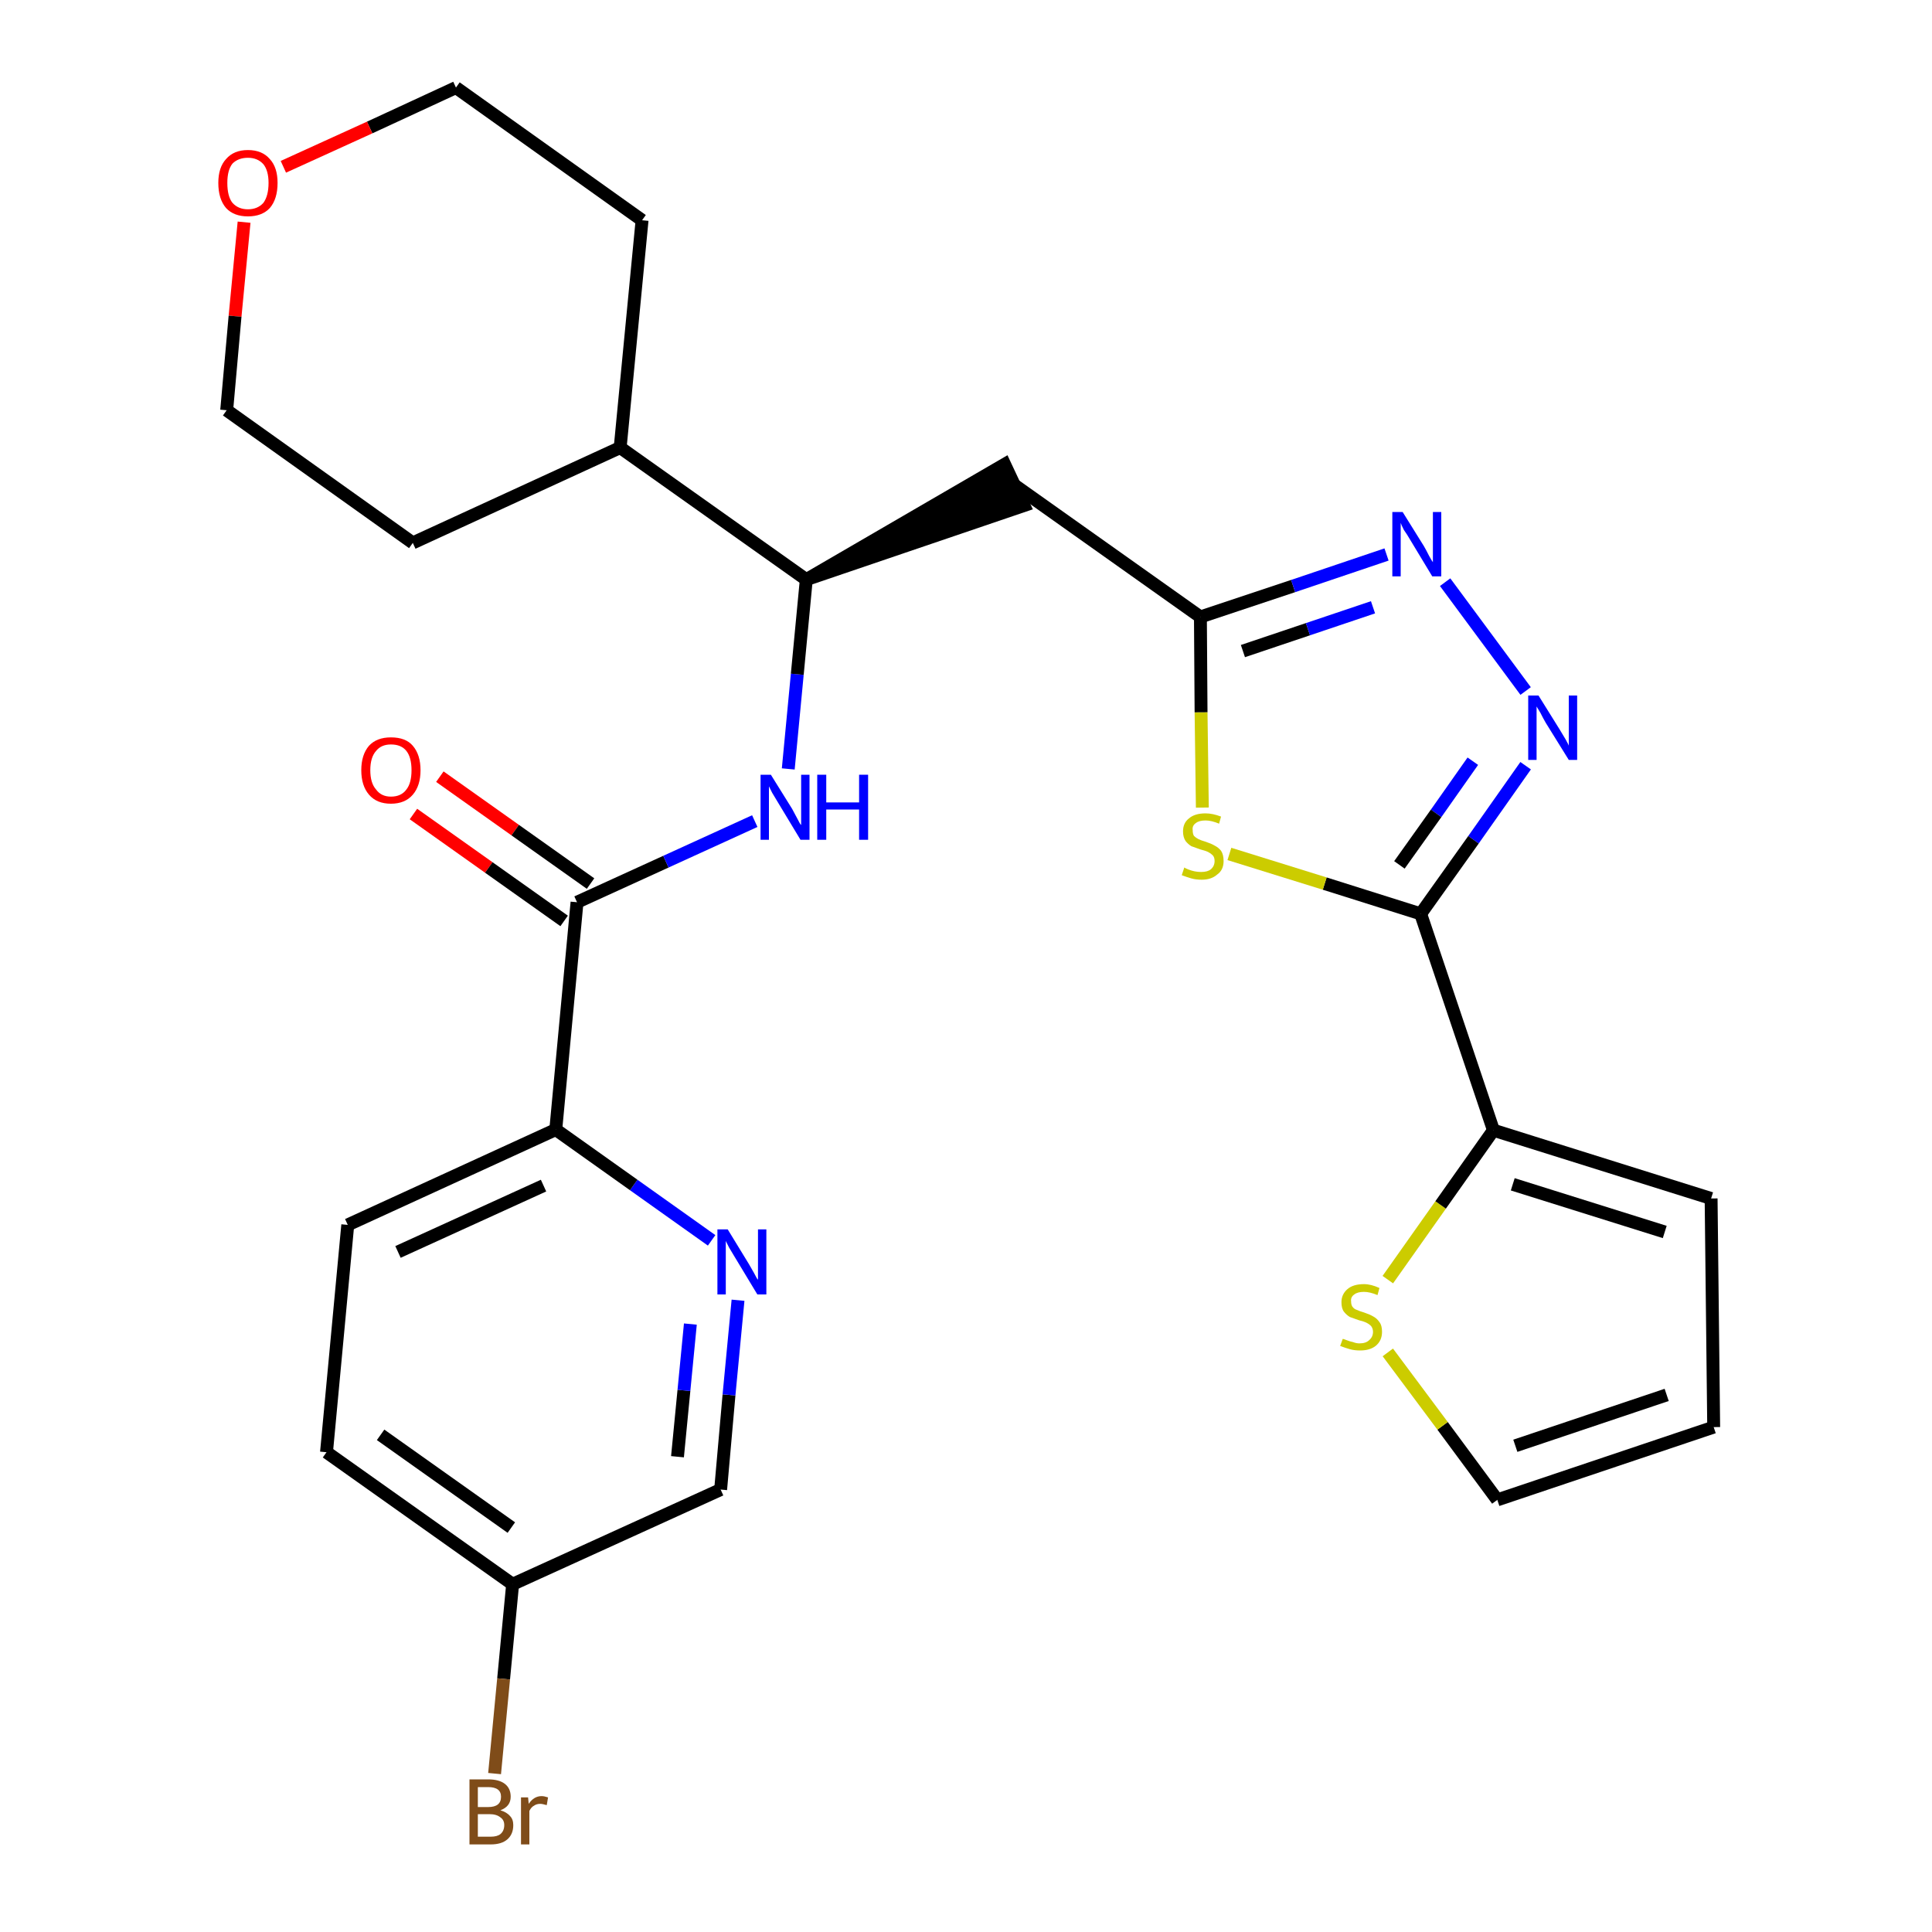 <?xml version='1.0' encoding='iso-8859-1'?>
<svg version='1.1' baseProfile='full'
              xmlns='http://www.w3.org/2000/svg'
                      xmlns:rdkit='http://www.rdkit.org/xml'
                      xmlns:xlink='http://www.w3.org/1999/xlink'
                  xml:space='preserve'
width='300px' height='300px' viewBox='0 0 300 300'>
<!-- END OF HEADER -->
<path class='bond-0 atom-0 atom-1' d='M 64.2,126.4 L 75.9,134.7' style='fill:none;fill-rule:evenodd;stroke:#FF0000;stroke-width:2.0px;stroke-linecap:butt;stroke-linejoin:miter;stroke-opacity:1' />
<path class='bond-0 atom-0 atom-1' d='M 75.9,134.7 L 87.6,143.0' style='fill:none;fill-rule:evenodd;stroke:#000000;stroke-width:2.0px;stroke-linecap:butt;stroke-linejoin:miter;stroke-opacity:1' />
<path class='bond-0 atom-0 atom-1' d='M 68.3,120.6 L 80.0,128.9' style='fill:none;fill-rule:evenodd;stroke:#FF0000;stroke-width:2.0px;stroke-linecap:butt;stroke-linejoin:miter;stroke-opacity:1' />
<path class='bond-0 atom-0 atom-1' d='M 80.0,128.9 L 91.7,137.2' style='fill:none;fill-rule:evenodd;stroke:#000000;stroke-width:2.0px;stroke-linecap:butt;stroke-linejoin:miter;stroke-opacity:1' />
<path class='bond-1 atom-1 atom-2' d='M 89.6,140.1 L 103.4,133.8' style='fill:none;fill-rule:evenodd;stroke:#000000;stroke-width:2.0px;stroke-linecap:butt;stroke-linejoin:miter;stroke-opacity:1' />
<path class='bond-1 atom-1 atom-2' d='M 103.4,133.8 L 117.2,127.5' style='fill:none;fill-rule:evenodd;stroke:#0000FF;stroke-width:2.0px;stroke-linecap:butt;stroke-linejoin:miter;stroke-opacity:1' />
<path class='bond-20 atom-1 atom-21' d='M 89.6,140.1 L 86.3,175.4' style='fill:none;fill-rule:evenodd;stroke:#000000;stroke-width:2.0px;stroke-linecap:butt;stroke-linejoin:miter;stroke-opacity:1' />
<path class='bond-2 atom-2 atom-3' d='M 122.4,119.4 L 123.8,104.7' style='fill:none;fill-rule:evenodd;stroke:#0000FF;stroke-width:2.0px;stroke-linecap:butt;stroke-linejoin:miter;stroke-opacity:1' />
<path class='bond-2 atom-2 atom-3' d='M 123.8,104.7 L 125.2,90.0' style='fill:none;fill-rule:evenodd;stroke:#000000;stroke-width:2.0px;stroke-linecap:butt;stroke-linejoin:miter;stroke-opacity:1' />
<path class='bond-3 atom-3 atom-4' d='M 125.2,90.0 L 159.0,78.5 L 156.0,72.1 Z' style='fill:#000000;fill-rule:evenodd;fill-opacity:1;stroke:#000000;stroke-width:2.0px;stroke-linecap:butt;stroke-linejoin:miter;stroke-opacity:1;' />
<path class='bond-14 atom-3 atom-15' d='M 125.2,90.0 L 96.3,69.5' style='fill:none;fill-rule:evenodd;stroke:#000000;stroke-width:2.0px;stroke-linecap:butt;stroke-linejoin:miter;stroke-opacity:1' />
<path class='bond-4 atom-4 atom-5' d='M 157.5,75.3 L 186.4,95.8' style='fill:none;fill-rule:evenodd;stroke:#000000;stroke-width:2.0px;stroke-linecap:butt;stroke-linejoin:miter;stroke-opacity:1' />
<path class='bond-5 atom-5 atom-6' d='M 186.4,95.8 L 200.8,91.0' style='fill:none;fill-rule:evenodd;stroke:#000000;stroke-width:2.0px;stroke-linecap:butt;stroke-linejoin:miter;stroke-opacity:1' />
<path class='bond-5 atom-5 atom-6' d='M 200.8,91.0 L 215.3,86.1' style='fill:none;fill-rule:evenodd;stroke:#0000FF;stroke-width:2.0px;stroke-linecap:butt;stroke-linejoin:miter;stroke-opacity:1' />
<path class='bond-5 atom-5 atom-6' d='M 193.0,101.1 L 203.1,97.7' style='fill:none;fill-rule:evenodd;stroke:#000000;stroke-width:2.0px;stroke-linecap:butt;stroke-linejoin:miter;stroke-opacity:1' />
<path class='bond-5 atom-5 atom-6' d='M 203.1,97.7 L 213.2,94.3' style='fill:none;fill-rule:evenodd;stroke:#0000FF;stroke-width:2.0px;stroke-linecap:butt;stroke-linejoin:miter;stroke-opacity:1' />
<path class='bond-27 atom-14 atom-5' d='M 186.7,125.4 L 186.5,110.6' style='fill:none;fill-rule:evenodd;stroke:#CCCC00;stroke-width:2.0px;stroke-linecap:butt;stroke-linejoin:miter;stroke-opacity:1' />
<path class='bond-27 atom-14 atom-5' d='M 186.5,110.6 L 186.4,95.8' style='fill:none;fill-rule:evenodd;stroke:#000000;stroke-width:2.0px;stroke-linecap:butt;stroke-linejoin:miter;stroke-opacity:1' />
<path class='bond-6 atom-6 atom-7' d='M 224.4,90.4 L 236.9,107.3' style='fill:none;fill-rule:evenodd;stroke:#0000FF;stroke-width:2.0px;stroke-linecap:butt;stroke-linejoin:miter;stroke-opacity:1' />
<path class='bond-7 atom-7 atom-8' d='M 236.9,118.9 L 228.8,130.4' style='fill:none;fill-rule:evenodd;stroke:#0000FF;stroke-width:2.0px;stroke-linecap:butt;stroke-linejoin:miter;stroke-opacity:1' />
<path class='bond-7 atom-7 atom-8' d='M 228.8,130.4 L 220.6,141.9' style='fill:none;fill-rule:evenodd;stroke:#000000;stroke-width:2.0px;stroke-linecap:butt;stroke-linejoin:miter;stroke-opacity:1' />
<path class='bond-7 atom-7 atom-8' d='M 228.7,118.2 L 223.0,126.3' style='fill:none;fill-rule:evenodd;stroke:#0000FF;stroke-width:2.0px;stroke-linecap:butt;stroke-linejoin:miter;stroke-opacity:1' />
<path class='bond-7 atom-7 atom-8' d='M 223.0,126.3 L 217.3,134.3' style='fill:none;fill-rule:evenodd;stroke:#000000;stroke-width:2.0px;stroke-linecap:butt;stroke-linejoin:miter;stroke-opacity:1' />
<path class='bond-8 atom-8 atom-9' d='M 220.6,141.9 L 231.9,175.5' style='fill:none;fill-rule:evenodd;stroke:#000000;stroke-width:2.0px;stroke-linecap:butt;stroke-linejoin:miter;stroke-opacity:1' />
<path class='bond-13 atom-8 atom-14' d='M 220.6,141.9 L 205.7,137.2' style='fill:none;fill-rule:evenodd;stroke:#000000;stroke-width:2.0px;stroke-linecap:butt;stroke-linejoin:miter;stroke-opacity:1' />
<path class='bond-13 atom-8 atom-14' d='M 205.7,137.2 L 190.9,132.6' style='fill:none;fill-rule:evenodd;stroke:#CCCC00;stroke-width:2.0px;stroke-linecap:butt;stroke-linejoin:miter;stroke-opacity:1' />
<path class='bond-9 atom-9 atom-10' d='M 231.9,175.5 L 265.7,186.1' style='fill:none;fill-rule:evenodd;stroke:#000000;stroke-width:2.0px;stroke-linecap:butt;stroke-linejoin:miter;stroke-opacity:1' />
<path class='bond-9 atom-9 atom-10' d='M 234.9,183.9 L 258.5,191.3' style='fill:none;fill-rule:evenodd;stroke:#000000;stroke-width:2.0px;stroke-linecap:butt;stroke-linejoin:miter;stroke-opacity:1' />
<path class='bond-30 atom-13 atom-9' d='M 215.5,198.7 L 223.7,187.1' style='fill:none;fill-rule:evenodd;stroke:#CCCC00;stroke-width:2.0px;stroke-linecap:butt;stroke-linejoin:miter;stroke-opacity:1' />
<path class='bond-30 atom-13 atom-9' d='M 223.7,187.1 L 231.9,175.5' style='fill:none;fill-rule:evenodd;stroke:#000000;stroke-width:2.0px;stroke-linecap:butt;stroke-linejoin:miter;stroke-opacity:1' />
<path class='bond-10 atom-10 atom-11' d='M 265.7,186.1 L 266.1,221.6' style='fill:none;fill-rule:evenodd;stroke:#000000;stroke-width:2.0px;stroke-linecap:butt;stroke-linejoin:miter;stroke-opacity:1' />
<path class='bond-11 atom-11 atom-12' d='M 266.1,221.6 L 232.5,232.9' style='fill:none;fill-rule:evenodd;stroke:#000000;stroke-width:2.0px;stroke-linecap:butt;stroke-linejoin:miter;stroke-opacity:1' />
<path class='bond-11 atom-11 atom-12' d='M 258.8,216.6 L 235.3,224.5' style='fill:none;fill-rule:evenodd;stroke:#000000;stroke-width:2.0px;stroke-linecap:butt;stroke-linejoin:miter;stroke-opacity:1' />
<path class='bond-12 atom-12 atom-13' d='M 232.5,232.9 L 224.0,221.4' style='fill:none;fill-rule:evenodd;stroke:#000000;stroke-width:2.0px;stroke-linecap:butt;stroke-linejoin:miter;stroke-opacity:1' />
<path class='bond-12 atom-12 atom-13' d='M 224.0,221.4 L 215.5,210.0' style='fill:none;fill-rule:evenodd;stroke:#CCCC00;stroke-width:2.0px;stroke-linecap:butt;stroke-linejoin:miter;stroke-opacity:1' />
<path class='bond-15 atom-15 atom-16' d='M 96.3,69.5 L 99.7,34.2' style='fill:none;fill-rule:evenodd;stroke:#000000;stroke-width:2.0px;stroke-linecap:butt;stroke-linejoin:miter;stroke-opacity:1' />
<path class='bond-28 atom-20 atom-15' d='M 64.1,84.3 L 96.3,69.5' style='fill:none;fill-rule:evenodd;stroke:#000000;stroke-width:2.0px;stroke-linecap:butt;stroke-linejoin:miter;stroke-opacity:1' />
<path class='bond-16 atom-16 atom-17' d='M 99.7,34.2 L 70.8,13.6' style='fill:none;fill-rule:evenodd;stroke:#000000;stroke-width:2.0px;stroke-linecap:butt;stroke-linejoin:miter;stroke-opacity:1' />
<path class='bond-17 atom-17 atom-18' d='M 70.8,13.6 L 57.4,19.8' style='fill:none;fill-rule:evenodd;stroke:#000000;stroke-width:2.0px;stroke-linecap:butt;stroke-linejoin:miter;stroke-opacity:1' />
<path class='bond-17 atom-17 atom-18' d='M 57.4,19.8 L 44.0,25.9' style='fill:none;fill-rule:evenodd;stroke:#FF0000;stroke-width:2.0px;stroke-linecap:butt;stroke-linejoin:miter;stroke-opacity:1' />
<path class='bond-18 atom-18 atom-19' d='M 37.9,34.5 L 36.5,49.1' style='fill:none;fill-rule:evenodd;stroke:#FF0000;stroke-width:2.0px;stroke-linecap:butt;stroke-linejoin:miter;stroke-opacity:1' />
<path class='bond-18 atom-18 atom-19' d='M 36.5,49.1 L 35.2,63.7' style='fill:none;fill-rule:evenodd;stroke:#000000;stroke-width:2.0px;stroke-linecap:butt;stroke-linejoin:miter;stroke-opacity:1' />
<path class='bond-19 atom-19 atom-20' d='M 35.2,63.7 L 64.1,84.3' style='fill:none;fill-rule:evenodd;stroke:#000000;stroke-width:2.0px;stroke-linecap:butt;stroke-linejoin:miter;stroke-opacity:1' />
<path class='bond-21 atom-21 atom-22' d='M 86.3,175.4 L 54.0,190.2' style='fill:none;fill-rule:evenodd;stroke:#000000;stroke-width:2.0px;stroke-linecap:butt;stroke-linejoin:miter;stroke-opacity:1' />
<path class='bond-21 atom-21 atom-22' d='M 84.4,184.1 L 61.8,194.4' style='fill:none;fill-rule:evenodd;stroke:#000000;stroke-width:2.0px;stroke-linecap:butt;stroke-linejoin:miter;stroke-opacity:1' />
<path class='bond-29 atom-27 atom-21' d='M 110.5,192.6 L 98.4,184.0' style='fill:none;fill-rule:evenodd;stroke:#0000FF;stroke-width:2.0px;stroke-linecap:butt;stroke-linejoin:miter;stroke-opacity:1' />
<path class='bond-29 atom-27 atom-21' d='M 98.4,184.0 L 86.3,175.4' style='fill:none;fill-rule:evenodd;stroke:#000000;stroke-width:2.0px;stroke-linecap:butt;stroke-linejoin:miter;stroke-opacity:1' />
<path class='bond-22 atom-22 atom-23' d='M 54.0,190.2 L 50.7,225.5' style='fill:none;fill-rule:evenodd;stroke:#000000;stroke-width:2.0px;stroke-linecap:butt;stroke-linejoin:miter;stroke-opacity:1' />
<path class='bond-23 atom-23 atom-24' d='M 50.7,225.5 L 79.6,246.0' style='fill:none;fill-rule:evenodd;stroke:#000000;stroke-width:2.0px;stroke-linecap:butt;stroke-linejoin:miter;stroke-opacity:1' />
<path class='bond-23 atom-23 atom-24' d='M 59.1,222.8 L 79.4,237.2' style='fill:none;fill-rule:evenodd;stroke:#000000;stroke-width:2.0px;stroke-linecap:butt;stroke-linejoin:miter;stroke-opacity:1' />
<path class='bond-24 atom-24 atom-25' d='M 79.6,246.0 L 78.2,260.7' style='fill:none;fill-rule:evenodd;stroke:#000000;stroke-width:2.0px;stroke-linecap:butt;stroke-linejoin:miter;stroke-opacity:1' />
<path class='bond-24 atom-24 atom-25' d='M 78.2,260.7 L 76.8,275.4' style='fill:none;fill-rule:evenodd;stroke:#7F4C19;stroke-width:2.0px;stroke-linecap:butt;stroke-linejoin:miter;stroke-opacity:1' />
<path class='bond-25 atom-24 atom-26' d='M 79.6,246.0 L 111.9,231.3' style='fill:none;fill-rule:evenodd;stroke:#000000;stroke-width:2.0px;stroke-linecap:butt;stroke-linejoin:miter;stroke-opacity:1' />
<path class='bond-26 atom-26 atom-27' d='M 111.9,231.3 L 113.2,216.6' style='fill:none;fill-rule:evenodd;stroke:#000000;stroke-width:2.0px;stroke-linecap:butt;stroke-linejoin:miter;stroke-opacity:1' />
<path class='bond-26 atom-26 atom-27' d='M 113.2,216.6 L 114.6,201.9' style='fill:none;fill-rule:evenodd;stroke:#0000FF;stroke-width:2.0px;stroke-linecap:butt;stroke-linejoin:miter;stroke-opacity:1' />
<path class='bond-26 atom-26 atom-27' d='M 105.2,226.2 L 106.2,215.9' style='fill:none;fill-rule:evenodd;stroke:#000000;stroke-width:2.0px;stroke-linecap:butt;stroke-linejoin:miter;stroke-opacity:1' />
<path class='bond-26 atom-26 atom-27' d='M 106.2,215.9 L 107.2,205.6' style='fill:none;fill-rule:evenodd;stroke:#0000FF;stroke-width:2.0px;stroke-linecap:butt;stroke-linejoin:miter;stroke-opacity:1' />
<path  class='atom-0' d='M 56.1 119.6
Q 56.1 117.2, 57.3 115.8
Q 58.5 114.5, 60.7 114.5
Q 63.0 114.5, 64.1 115.8
Q 65.3 117.2, 65.3 119.6
Q 65.3 122.0, 64.1 123.4
Q 62.9 124.8, 60.7 124.8
Q 58.5 124.8, 57.3 123.4
Q 56.1 122.0, 56.1 119.6
M 60.7 123.7
Q 62.3 123.7, 63.1 122.6
Q 63.9 121.6, 63.9 119.6
Q 63.9 117.6, 63.1 116.6
Q 62.3 115.6, 60.7 115.6
Q 59.2 115.6, 58.4 116.6
Q 57.5 117.6, 57.5 119.6
Q 57.5 121.6, 58.4 122.6
Q 59.2 123.7, 60.7 123.7
' fill='#FF0000'/>
<path  class='atom-2' d='M 119.7 120.3
L 123.0 125.6
Q 123.3 126.2, 123.8 127.1
Q 124.3 128.1, 124.4 128.1
L 124.4 120.3
L 125.7 120.3
L 125.7 130.4
L 124.3 130.4
L 120.8 124.6
Q 120.4 123.9, 119.9 123.1
Q 119.5 122.3, 119.4 122.1
L 119.4 130.4
L 118.1 130.4
L 118.1 120.3
L 119.7 120.3
' fill='#0000FF'/>
<path  class='atom-2' d='M 126.9 120.3
L 128.3 120.3
L 128.3 124.6
L 133.4 124.6
L 133.4 120.3
L 134.8 120.3
L 134.8 130.4
L 133.4 130.4
L 133.4 125.7
L 128.3 125.7
L 128.3 130.4
L 126.9 130.4
L 126.9 120.3
' fill='#0000FF'/>
<path  class='atom-6' d='M 217.8 79.5
L 221.1 84.8
Q 221.4 85.3, 221.9 86.3
Q 222.4 87.2, 222.5 87.3
L 222.5 79.5
L 223.8 79.5
L 223.8 89.5
L 222.4 89.5
L 218.9 83.7
Q 218.5 83.0, 218.0 82.3
Q 217.6 81.5, 217.5 81.2
L 217.5 89.5
L 216.2 89.5
L 216.2 79.5
L 217.8 79.5
' fill='#0000FF'/>
<path  class='atom-7' d='M 238.9 108.0
L 242.2 113.3
Q 242.5 113.8, 243.1 114.8
Q 243.6 115.7, 243.6 115.8
L 243.6 108.0
L 244.9 108.0
L 244.9 118.0
L 243.6 118.0
L 240.0 112.2
Q 239.6 111.5, 239.2 110.7
Q 238.8 110.0, 238.6 109.7
L 238.6 118.0
L 237.3 118.0
L 237.3 108.0
L 238.9 108.0
' fill='#0000FF'/>
<path  class='atom-13' d='M 208.5 207.9
Q 208.6 207.9, 209.1 208.1
Q 209.6 208.3, 210.1 208.4
Q 210.6 208.6, 211.1 208.6
Q 212.1 208.6, 212.6 208.1
Q 213.2 207.6, 213.2 206.8
Q 213.2 206.3, 212.9 205.9
Q 212.6 205.6, 212.2 205.4
Q 211.8 205.2, 211.0 205.0
Q 210.2 204.7, 209.6 204.5
Q 209.1 204.2, 208.7 203.7
Q 208.3 203.2, 208.3 202.2
Q 208.3 201.0, 209.2 200.2
Q 210.1 199.4, 211.8 199.4
Q 212.9 199.4, 214.2 200.0
L 213.9 201.1
Q 212.7 200.6, 211.8 200.6
Q 210.8 200.6, 210.3 201.0
Q 209.7 201.4, 209.8 202.1
Q 209.8 202.6, 210.0 202.9
Q 210.3 203.3, 210.7 203.4
Q 211.1 203.6, 211.8 203.8
Q 212.7 204.1, 213.2 204.4
Q 213.8 204.7, 214.2 205.3
Q 214.6 205.8, 214.6 206.8
Q 214.6 208.2, 213.6 209.0
Q 212.7 209.7, 211.2 209.7
Q 210.3 209.7, 209.6 209.5
Q 208.9 209.3, 208.1 209.0
L 208.5 207.9
' fill='#CCCC00'/>
<path  class='atom-14' d='M 183.9 134.7
Q 184.0 134.8, 184.5 135.0
Q 185.0 135.2, 185.5 135.3
Q 186.0 135.4, 186.5 135.4
Q 187.5 135.4, 188.0 135.0
Q 188.6 134.5, 188.6 133.7
Q 188.6 133.1, 188.3 132.8
Q 188.0 132.5, 187.6 132.3
Q 187.2 132.1, 186.4 131.9
Q 185.6 131.6, 185.0 131.4
Q 184.5 131.1, 184.1 130.6
Q 183.7 130.0, 183.7 129.1
Q 183.7 127.8, 184.6 127.1
Q 185.5 126.3, 187.2 126.3
Q 188.3 126.3, 189.6 126.8
L 189.3 127.9
Q 188.1 127.4, 187.2 127.4
Q 186.2 127.4, 185.7 127.8
Q 185.1 128.2, 185.2 128.9
Q 185.2 129.5, 185.4 129.8
Q 185.7 130.1, 186.1 130.3
Q 186.5 130.5, 187.2 130.7
Q 188.1 131.0, 188.6 131.3
Q 189.2 131.6, 189.6 132.1
Q 190.0 132.7, 190.0 133.7
Q 190.0 135.1, 189.0 135.8
Q 188.1 136.6, 186.6 136.6
Q 185.7 136.6, 185.0 136.4
Q 184.3 136.2, 183.5 135.9
L 183.9 134.7
' fill='#CCCC00'/>
<path  class='atom-18' d='M 33.9 28.4
Q 33.9 26.0, 35.1 24.7
Q 36.3 23.3, 38.5 23.3
Q 40.7 23.3, 41.9 24.7
Q 43.1 26.0, 43.1 28.4
Q 43.1 30.9, 41.9 32.3
Q 40.7 33.6, 38.5 33.6
Q 36.3 33.6, 35.1 32.3
Q 33.9 30.9, 33.9 28.4
M 38.5 32.5
Q 40.0 32.5, 40.9 31.5
Q 41.7 30.4, 41.7 28.4
Q 41.7 26.5, 40.9 25.5
Q 40.0 24.5, 38.5 24.5
Q 37.0 24.5, 36.1 25.4
Q 35.3 26.4, 35.3 28.4
Q 35.3 30.5, 36.1 31.5
Q 37.0 32.5, 38.5 32.5
' fill='#FF0000'/>
<path  class='atom-25' d='M 77.7 281.1
Q 78.7 281.4, 79.2 282.0
Q 79.7 282.5, 79.7 283.4
Q 79.7 284.8, 78.8 285.6
Q 77.9 286.4, 76.2 286.4
L 72.9 286.4
L 72.9 276.3
L 75.8 276.3
Q 77.5 276.3, 78.4 277.0
Q 79.3 277.7, 79.3 279.0
Q 79.3 280.5, 77.7 281.1
M 74.2 277.5
L 74.2 280.6
L 75.8 280.6
Q 76.8 280.6, 77.3 280.2
Q 77.8 279.8, 77.8 279.0
Q 77.8 277.5, 75.8 277.5
L 74.2 277.5
M 76.2 285.2
Q 77.2 285.2, 77.7 284.8
Q 78.3 284.3, 78.3 283.4
Q 78.3 282.6, 77.7 282.2
Q 77.1 281.7, 76.0 281.7
L 74.2 281.7
L 74.2 285.2
L 76.2 285.2
' fill='#7F4C19'/>
<path  class='atom-25' d='M 82.0 279.1
L 82.1 280.1
Q 82.9 278.9, 84.1 278.9
Q 84.5 278.9, 85.1 279.1
L 84.9 280.3
Q 84.2 280.1, 83.9 280.1
Q 83.3 280.1, 82.9 280.4
Q 82.5 280.6, 82.2 281.2
L 82.2 286.4
L 80.9 286.4
L 80.9 279.1
L 82.0 279.1
' fill='#7F4C19'/>
<path  class='atom-27' d='M 113.0 190.9
L 116.3 196.3
Q 116.6 196.8, 117.1 197.7
Q 117.6 198.7, 117.7 198.7
L 117.7 190.9
L 119.0 190.9
L 119.0 201.0
L 117.6 201.0
L 114.1 195.2
Q 113.7 194.5, 113.2 193.7
Q 112.8 192.9, 112.7 192.7
L 112.7 201.0
L 111.4 201.0
L 111.4 190.9
L 113.0 190.9
' fill='#0000FF'/>
</svg>
